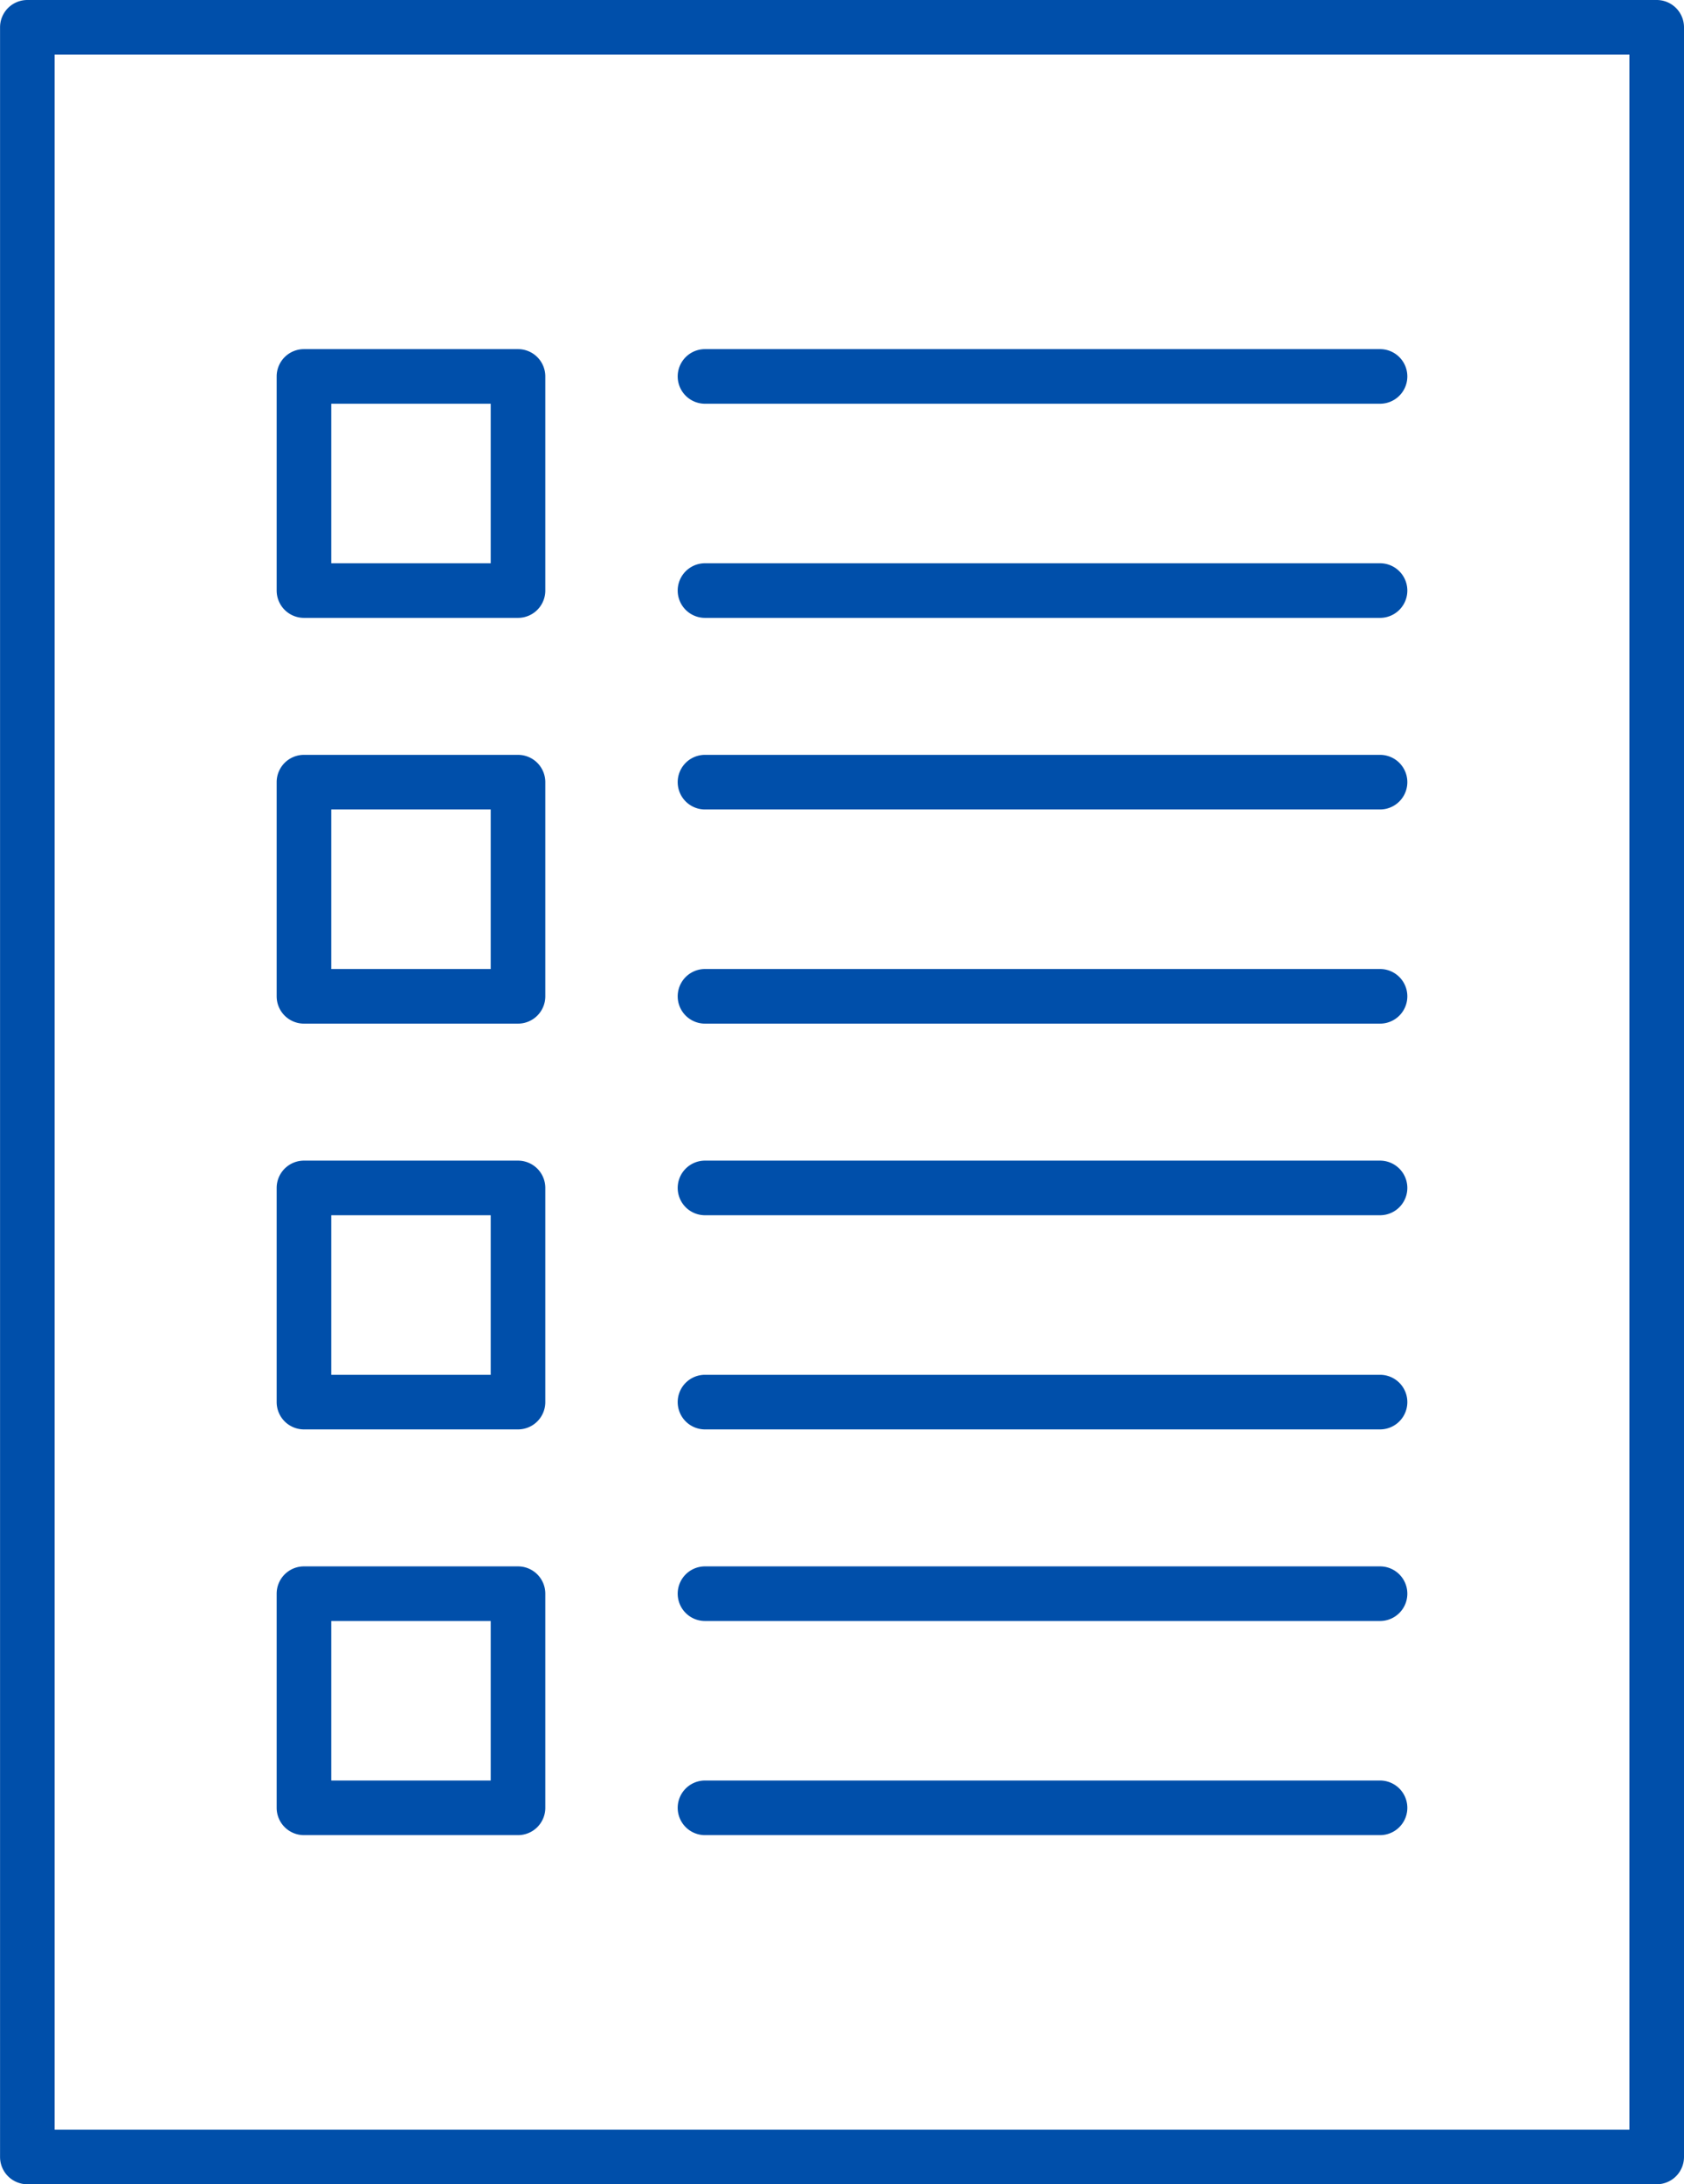 <svg xmlns="http://www.w3.org/2000/svg" width="61.702" height="80" viewBox="0 0 61.702 80">
  <g id="noun_exam_1675150" transform="translate(-19.243 -10)">
    <path id="Path_1" data-name="Path 1" d="M69.808,22.787H45.074a1,1,0,0,0,0,2H69.808a1,1,0,0,0,0-2Z" fill="#004faa"/>
    <path id="Path_2" data-name="Path 2" d="M69.808,30.63H45.074a1,1,0,1,0,0,2H69.808a1,1,0,1,0,0-2Z" fill="#004faa"/>
    <path id="Path_3" data-name="Path 3" d="M79.945,90a1,1,0,0,0,1-1V11a1,1,0,0,0-1-1h-59.7a1,1,0,0,0-1,1V89a1,1,0,0,0,1,1Zm-58.7-78h57.7V88h-57.7Z" fill="#004faa"/>
    <path id="Path_4" data-name="Path 4" d="M38.223,22.787H30.38a1,1,0,0,0-1,1V31.63a1,1,0,0,0,1,1h7.843a1,1,0,0,0,1-1V23.787A1,1,0,0,0,38.223,22.787Zm-1,7.843H31.38V24.787h5.843Z" fill="#004faa"/>
    <path id="Path_5" data-name="Path 5" d="M69.808,37.647H45.074a1,1,0,0,0,0,2H69.808a1,1,0,0,0,0-2Z" fill="#004faa"/>
    <path id="Path_6" data-name="Path 6" d="M69.808,45.491H45.074a1,1,0,0,0,0,2H69.808a1,1,0,0,0,0-2Z" fill="#004faa"/>
    <path id="Path_7" data-name="Path 7" d="M38.223,37.647H30.38a1,1,0,0,0-1,1v7.844a1,1,0,0,0,1,1h7.843a1,1,0,0,0,1-1V38.647A1,1,0,0,0,38.223,37.647Zm-1,7.844H31.38V39.647h5.843Z" fill="#004faa"/>
    <path id="Path_8" data-name="Path 8" d="M69.808,52.509H45.074a1,1,0,0,0,0,2H69.808a1,1,0,0,0,0-2Z" fill="#004faa"/>
    <path id="Path_9" data-name="Path 9" d="M69.808,60.353H45.074a1,1,0,0,0,0,2H69.808a1,1,0,0,0,0-2Z" fill="#004faa"/>
    <path id="Path_10" data-name="Path 10" d="M38.223,52.509H30.38a1,1,0,0,0-1,1v7.844a1,1,0,0,0,1,1h7.843a1,1,0,0,0,1-1V53.509A1,1,0,0,0,38.223,52.509Zm-1,7.844H31.38V54.509h5.843Z" fill="#004faa"/>
    <path id="Path_11" data-name="Path 11" d="M69.808,67.37H45.074a1,1,0,0,0,0,2H69.808a1,1,0,0,0,0-2Z" fill="#004faa"/>
    <path id="Path_12" data-name="Path 12" d="M69.808,75.213H45.074a1,1,0,0,0,0,2H69.808a1,1,0,0,0,0-2Z" fill="#004faa"/>
    <path id="Path_13" data-name="Path 13" d="M38.223,67.37H30.38a1,1,0,0,0-1,1v7.843a1,1,0,0,0,1,1h7.843a1,1,0,0,0,1-1V68.37A1,1,0,0,0,38.223,67.37Zm-1,7.843H31.38V69.37h5.843Z" fill="#004faa"/>
  </g>
</svg>
